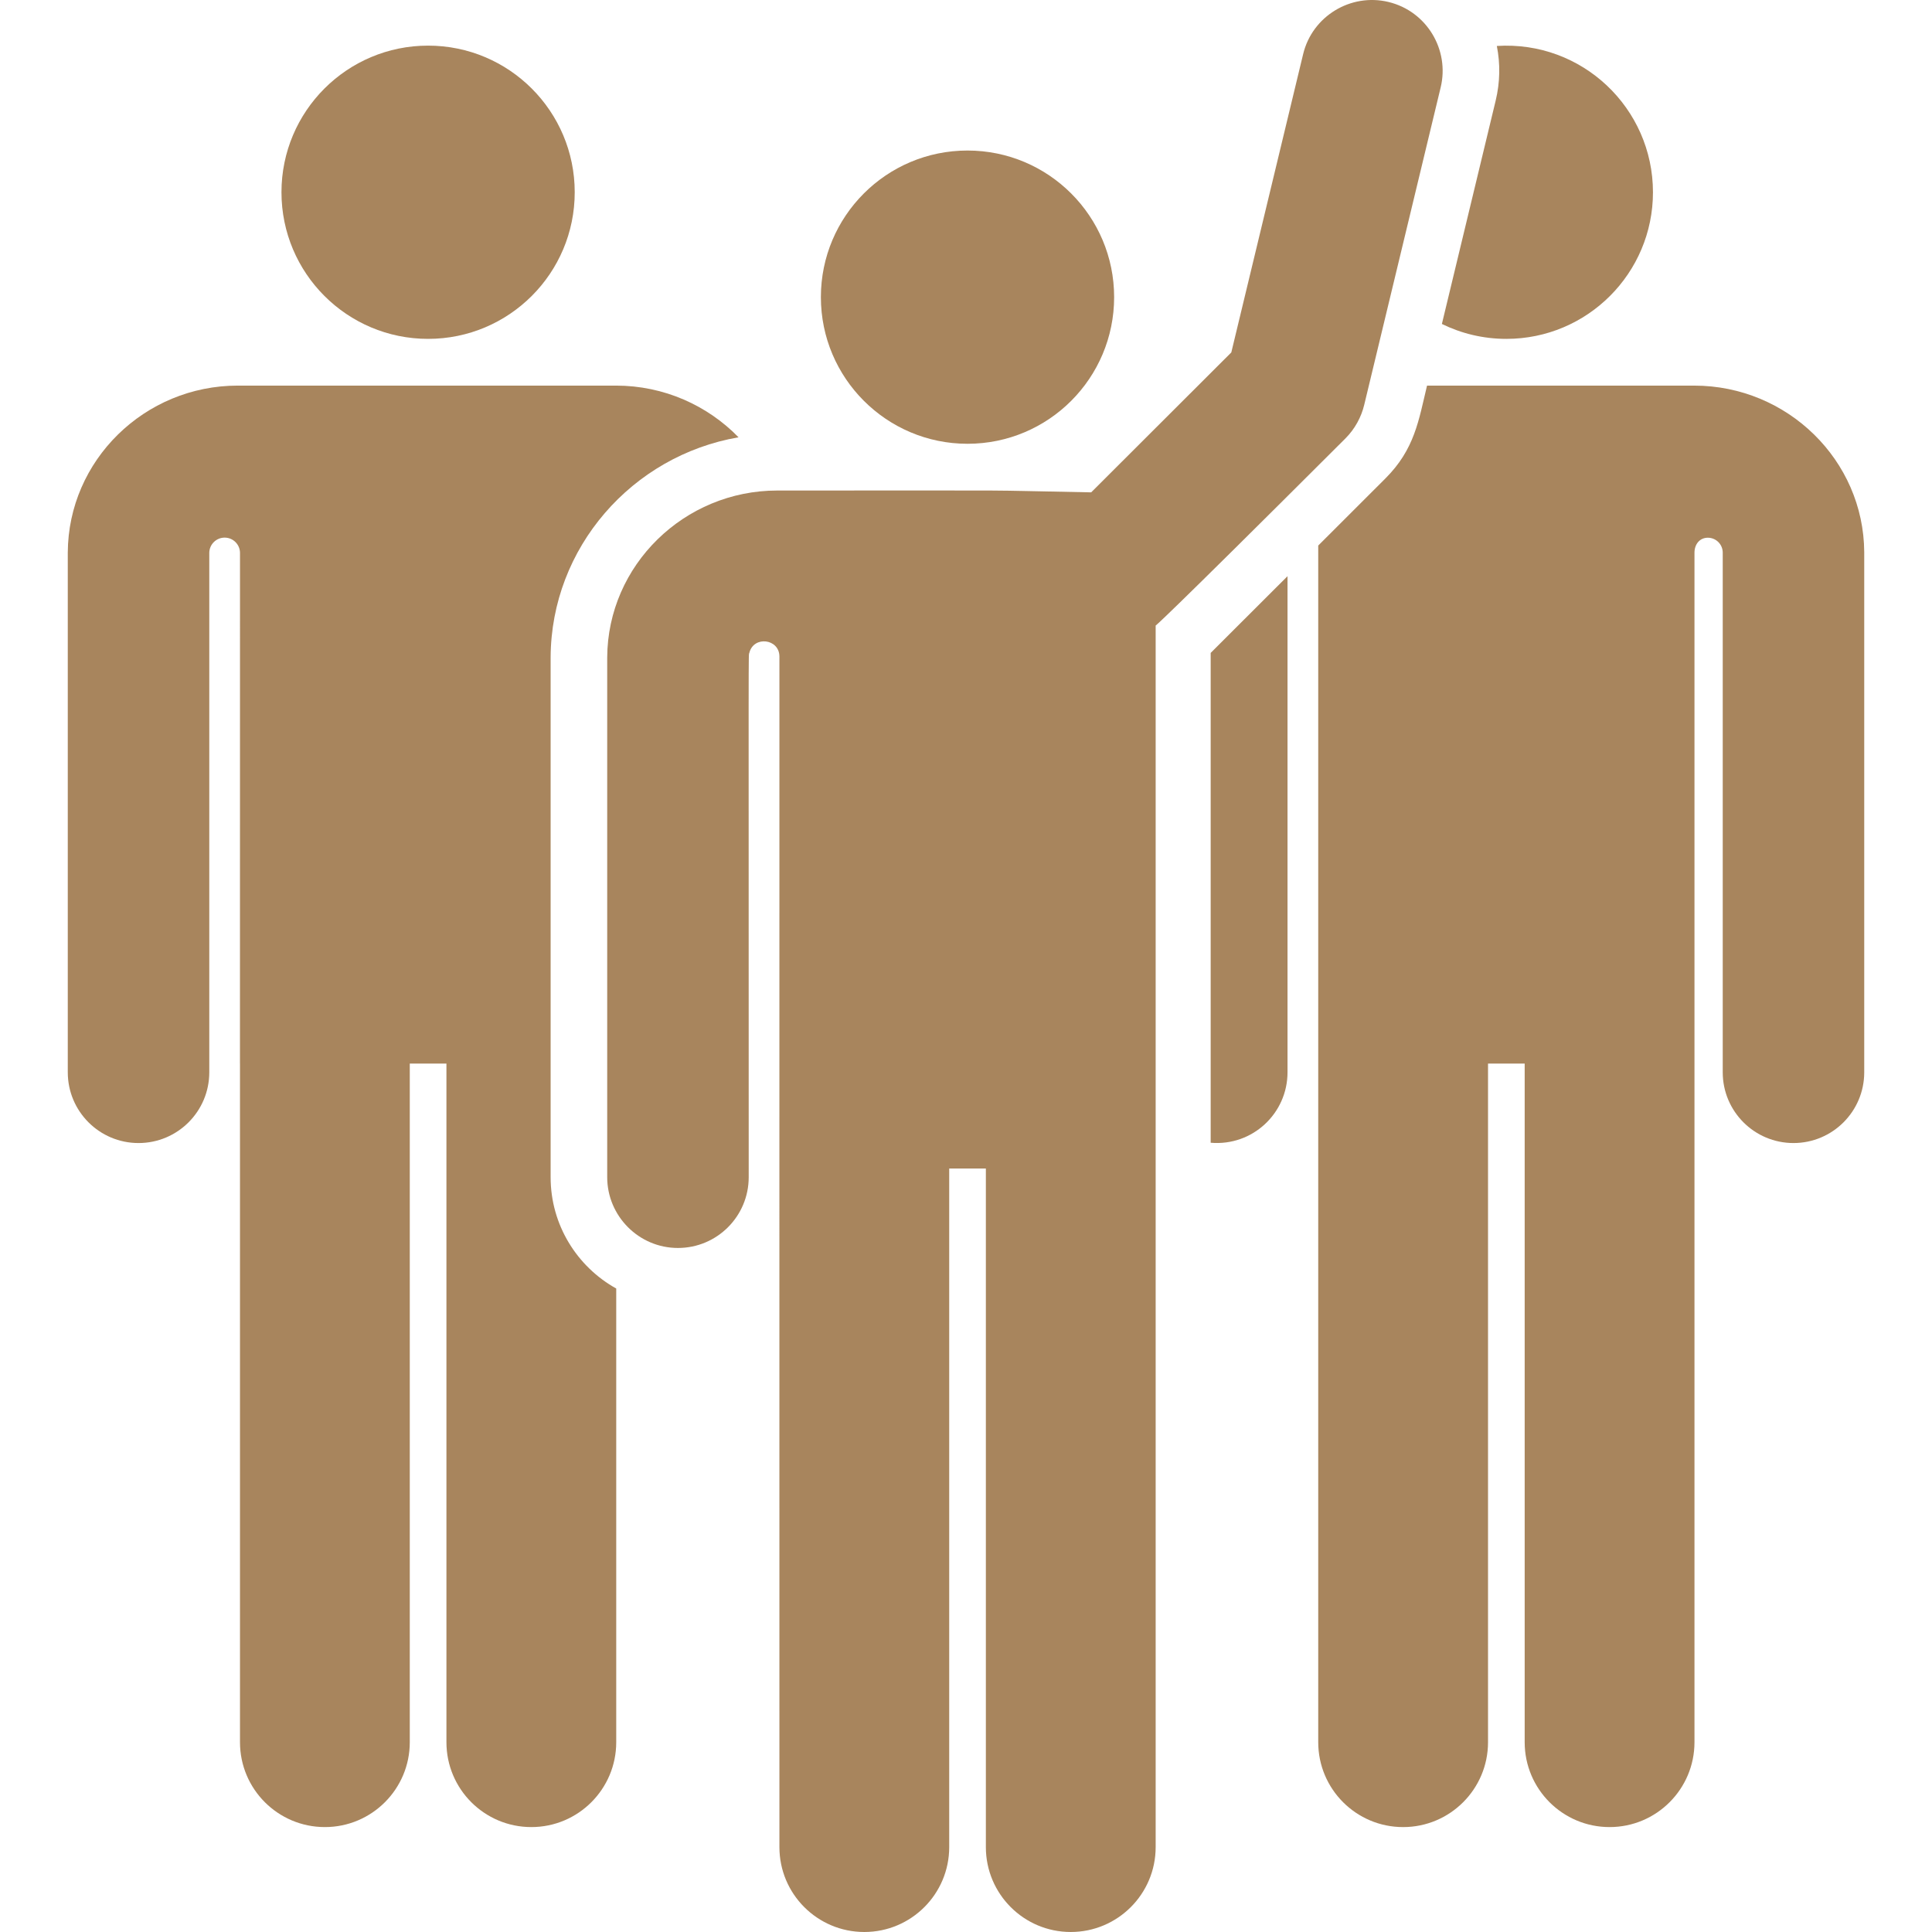 <?xml version="1.0" encoding="iso-8859-1"?>
<!-- Generator: Adobe Illustrator 19.0.0, SVG Export Plug-In . SVG Version: 6.00 Build 0)  -->
<svg fill="#a8855d" version="1.1" id="Capa_1" xmlns="http://www.w3.org/2000/svg" xmlns:xlink="http://www.w3.org/1999/xlink" x="0px" y="0px"
	 viewBox="0 0 512 512" style="enable-background:new 0 0 512 512;" xml:space="preserve">
<g>
	<g>
		<path d="M195.723,115.889c-8.213-8.431-19.749-13.7-32.491-13.7c-13.86,0-86.092,0-100.209,0
			c-24.723,0-44.938,19.804-45.061,44.241v137.741c0,10.355,8.394,18.749,18.75,18.749s18.75-8.394,18.75-18.749l-0.001-137.646
			c0-0.001,0-0.003,0-0.004c0.014-2.243,1.84-4.053,4.083-4.046c2.243,0.007,4.057,1.828,4.057,4.07L63.59,281.865h0.008v179.833
			c0,12.426,10.073,22.498,22.499,22.498c12.426,0,22.499-10.073,22.499-22.498V281.866h9.714v179.833
			c0,12.426,10.073,22.498,22.499,22.498s22.499-10.073,22.499-22.498V341.471c-10.36-5.765-17.386-16.824-17.386-29.497
			c0-0.085,0-137.73,0-137.815C146.067,145.157,167.493,120.739,195.723,115.889z"/>
	</g>
</g>
<g>
	<g>
		<circle cx="113.45" cy="50.948" r="38.857"/>
	</g>
</g>
<g>
	<g>
		<path d="M341.205,152.695l-20.363,20.332v129.813c11.125,0.947,20.364-7.819,20.364-18.668L341.205,152.695z"/>
	</g>
</g>
<g>
	<g>
		<path d="M448.976,102.191c-6.902,0-63.102,0-70.797,0c-2.225,9.24-3.262,16.845-11.042,24.611l-17.793,17.774v317.123
			c0,12.426,10.073,22.498,22.499,22.498s22.499-10.073,22.499-22.498V281.866h9.714v179.833c0,12.426,10.073,22.498,22.499,22.498
			s22.499-10.073,22.499-22.498c0-293.723,0.01-132.567,0-315.248c0-2.176,1.352-3.941,3.528-3.948
			c2.176-0.006,3.947,1.749,3.959,3.925v0.002v137.741c0,10.355,8.394,18.749,18.75,18.749c10.356,0,18.749-8.394,18.749-18.749
			V146.338C493.915,121.995,473.702,102.191,448.976,102.191z"/>
	</g>
</g>
<g>
	<g>
		<path d="M396.677,12.181c0.94,4.726,0.857,9.641-0.305,14.466l-14.258,59.207c5.156,2.527,10.951,3.952,17.081,3.952
			c21.461,0,38.857-17.397,38.857-38.857C438.051,28.686,419.304,10.737,396.677,12.181z"/>
	</g>
</g>
<g>
	<g>
		<path d="M367.959,0.52c-10.019-2.408-20.202,3.772-22.618,13.839l-19.033,79.038l-37.137,37.081
			c-34.541-0.64-8.718-0.484-83.196-0.484c-24.652,0-44.94,19.787-45.06,44.241c0,2.032,0,135.557,0,137.741
			c0,10.231,8.332,18.749,18.749,18.749c10.355,0,18.75-8.394,18.75-18.75c-0.001-146.773-0.103-137.885,0.168-138.967
			c1.152-4.603,7.971-3.758,7.97,0.982c-0.001,27.498-0.008,130.705-0.008,135.678c0.012,0,0.008,179.821,0.008,179.834
			c0,12.425,10.073,22.498,22.499,22.498c12.429,0,22.499-10.076,22.499-22.498V309.668h9.714v179.833
			c0,12.425,10.073,22.498,22.499,22.498c12.428,0,22.499-10.076,22.499-22.498c0-174.095,0-323.733,0-323.733
			s-0.16,0.794,50.285-49.576c2.526-2.521,4.208-5.674,4.979-8.877c1.239-5.147,19.048-79.097,20.273-84.179
			C384.191,13.195,378.112,2.966,367.959,0.52z"/>
	</g>
</g>
<g>
	<g>
		<path d="M256.4,39.893c-21.455,0-38.857,17.387-38.857,38.857c0,21.45,17.416,38.857,38.857,38.857
			c21.495,0,38.857-17.426,38.857-38.857C295.258,57.289,277.86,39.893,256.4,39.893z"/>
	</g>
</g>
<g>
</g>
<g>
</g>
<g>
</g>
<g>
</g>
<g>
</g>
<g>
</g>
<g>
</g>
<g>
</g>
<g>
</g>
<g>
</g>
<g>
</g>
<g>
</g>
<g>
</g>
<g>
</g>
<g>
</g>
</svg>
